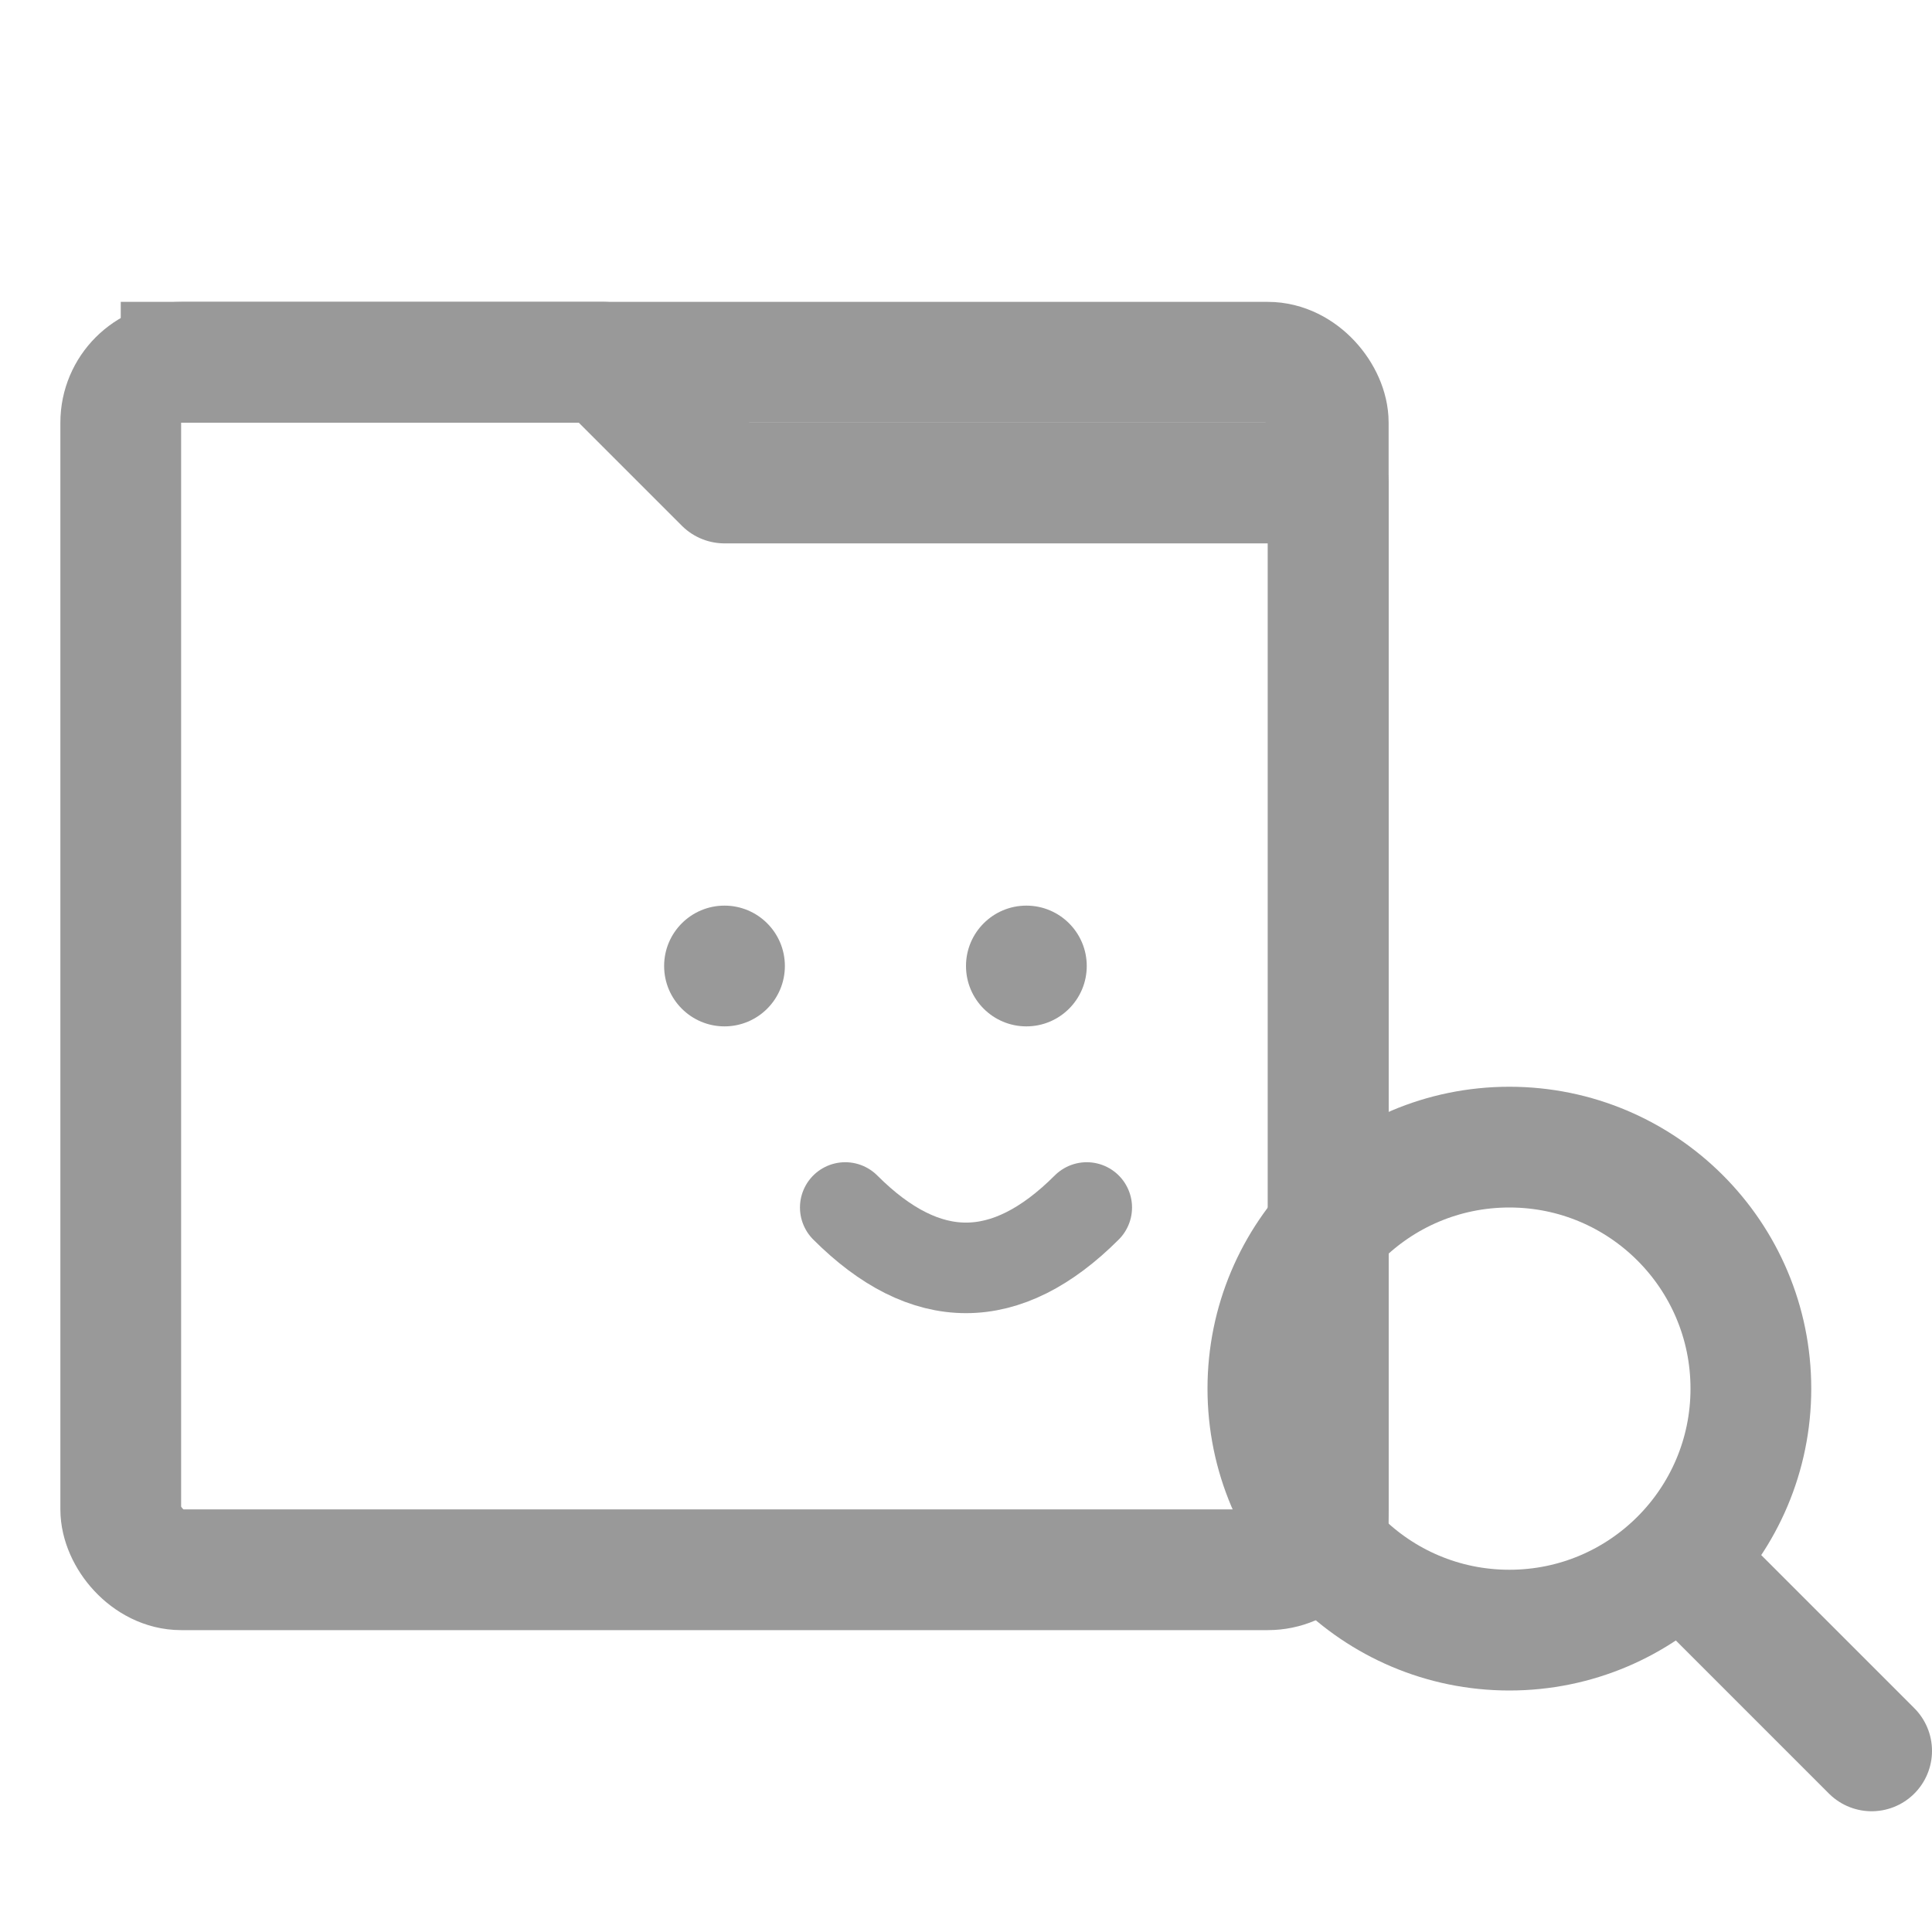 <svg xmlns="http://www.w3.org/2000/svg" width="64" height="64" viewBox="0 0 64 64" fill="none">
  <!-- Outer rectangle -->
  <rect x="4" y="12" width="40" height="40" rx="2" stroke="#999" stroke-width="4" fill="none"/>
  <polyline points="4,12 20,12 24,16 44,16 44,52" stroke="#999" stroke-width="4" fill="none" stroke-linejoin="round"/>

  <!-- Face (sad) -->
  <circle cx="24" cy="32" r="2" fill="#999"/>
  <circle cx="34" cy="32" r="2" fill="#999"/>
  <path d="M28 40 Q32 44 36 40" stroke="#999" stroke-width="3" fill="none" stroke-linecap="round"/>

  <!-- Magnifying glass -->
  <circle cx="50" cy="46" r="8" stroke="#999" stroke-width="4" fill="none"/>
  <line x1="56" y1="52" x2="62" y2="58" stroke="#999" stroke-width="4" stroke-linecap="round"/>
</svg>
